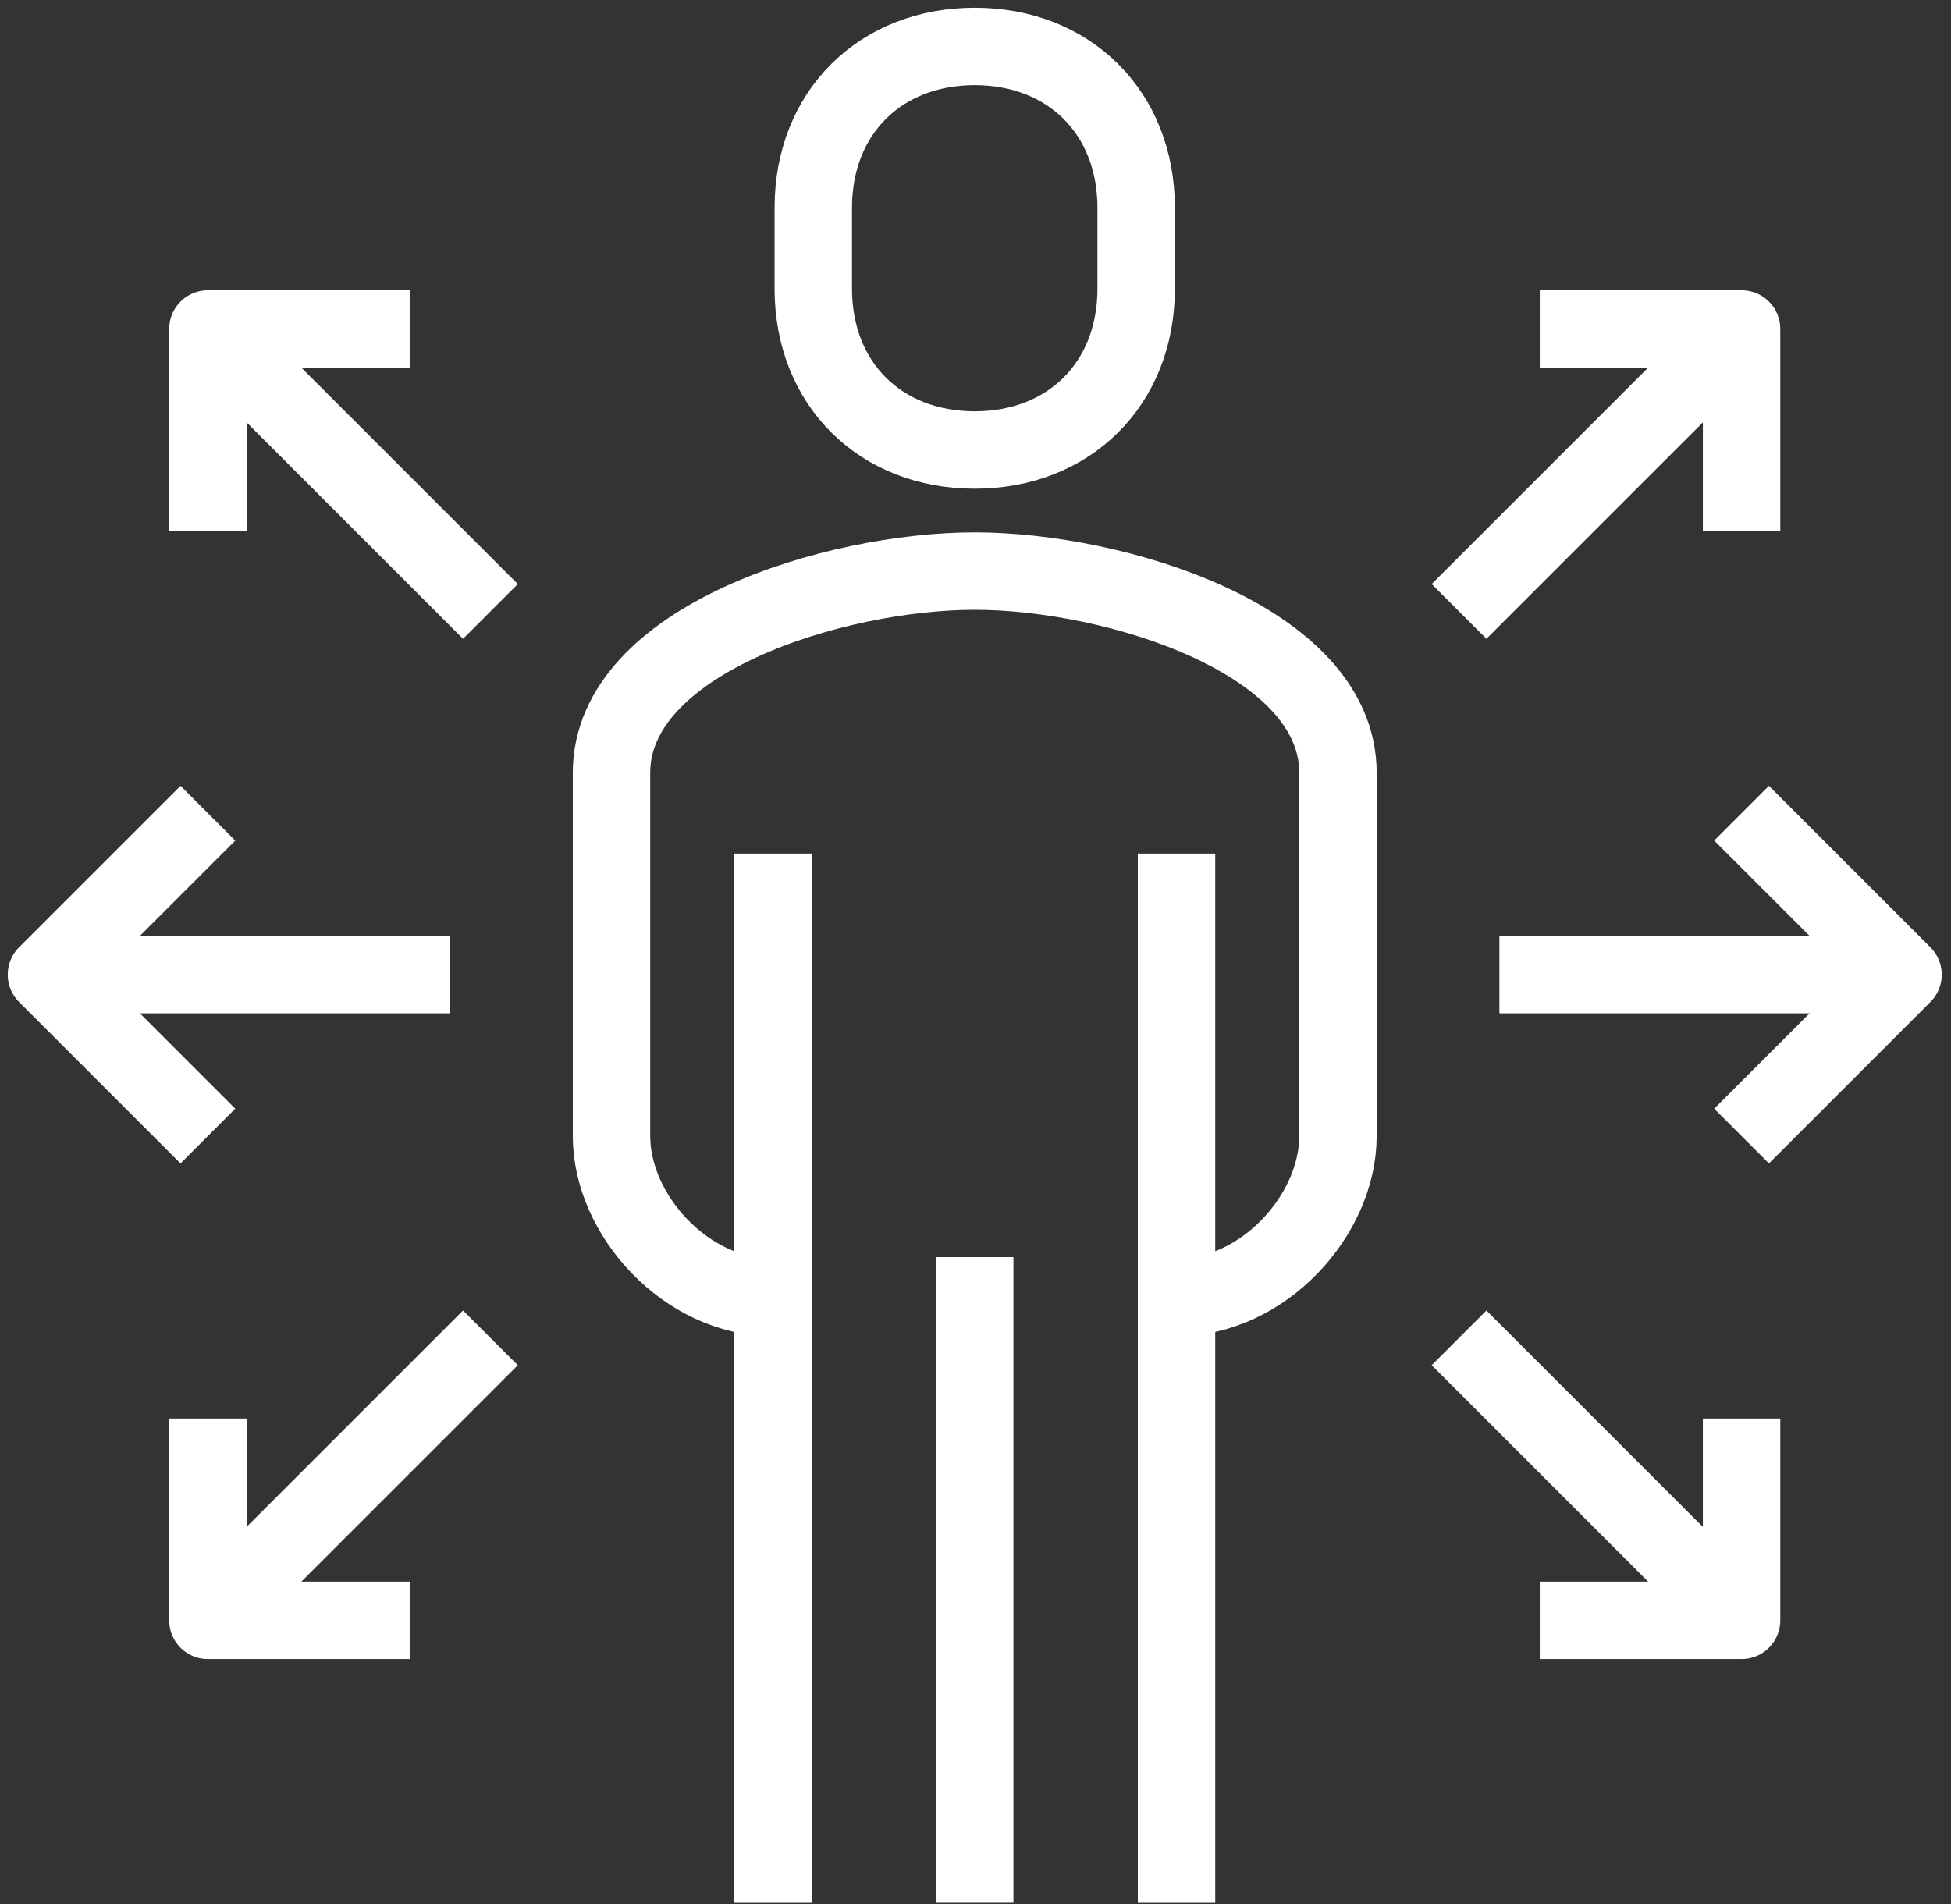 <svg width="126" height="123" viewBox="0 0 126 123" fill="none" xmlns="http://www.w3.org/2000/svg">
<rect x="0" y="0" width="126" height="123" fill="#333333" stroke="none"/>
<path d="M75.983 83.802C81.613 83.802 86.409 78.459 86.409 73.376V49.917C86.409 41.316 71.995 36.885 62.95 36.885C53.906 36.885 39.492 41.316 39.492 49.917V73.376C39.492 78.459 44.288 83.802 49.918 83.802" stroke="white" stroke-width="5" stroke-miterlimit="10" stroke-linejoin="round"/>
<path d="M62.95 29.065C69.024 29.065 73.376 24.817 73.376 18.639V13.426C73.376 7.249 69.024 3 62.95 3C56.877 3 52.524 7.249 52.524 13.426V18.639C52.524 24.817 56.877 29.065 62.95 29.065Z" stroke="white" stroke-width="5" stroke-miterlimit="10" stroke-linejoin="round"/>
<path d="M75.983 122.901V55.131" stroke="white" stroke-width="5" stroke-miterlimit="10" stroke-linejoin="round"/>
<path d="M49.918 55.131V122.901" stroke="white" stroke-width="5" stroke-miterlimit="10" stroke-linejoin="round"/>
<path d="M62.95 81.196V122.9" stroke="white" stroke-width="5" stroke-miterlimit="10" stroke-linejoin="round"/>
<path d="M3 62.95H29.065" stroke="white" stroke-width="5" stroke-miterlimit="10" stroke-linejoin="round"/>
<path d="M13.426 73.376L3 62.95L13.426 52.524" stroke="white" stroke-width="5" stroke-miterlimit="10" stroke-linejoin="round"/>
<path d="M31.672 39.491L13.426 21.246" stroke="white" stroke-width="5" stroke-miterlimit="10" stroke-linejoin="round"/>
<path d="M13.426 34.278V21.246H26.459" stroke="white" stroke-width="5" stroke-miterlimit="10" stroke-linejoin="round"/>
<path d="M31.672 86.409L13.426 104.655" stroke="white" stroke-width="5" stroke-miterlimit="10" stroke-linejoin="round"/>
<path d="M13.426 91.622V104.655H26.459" stroke="white" stroke-width="5" stroke-miterlimit="10" stroke-linejoin="round"/>
<path d="M122.901 62.95H96.835" stroke="white" stroke-width="5" stroke-miterlimit="10" stroke-linejoin="round"/>
<path d="M112.475 73.376L122.901 62.95L112.475 52.524" stroke="white" stroke-width="5" stroke-miterlimit="10" stroke-linejoin="round"/>
<path d="M94.229 39.491L112.475 21.246" stroke="white" stroke-width="5" stroke-miterlimit="10" stroke-linejoin="round"/>
<path d="M112.475 34.278V21.246H99.442" stroke="white" stroke-width="5" stroke-miterlimit="10" stroke-linejoin="round"/>
<path d="M94.229 86.409L112.475 104.655" stroke="white" stroke-width="5" stroke-miterlimit="10" stroke-linejoin="round"/>
<path d="M112.475 91.622V104.655H99.442" stroke="white" stroke-width="5" stroke-miterlimit="10" stroke-linejoin="round"/>
</svg>
